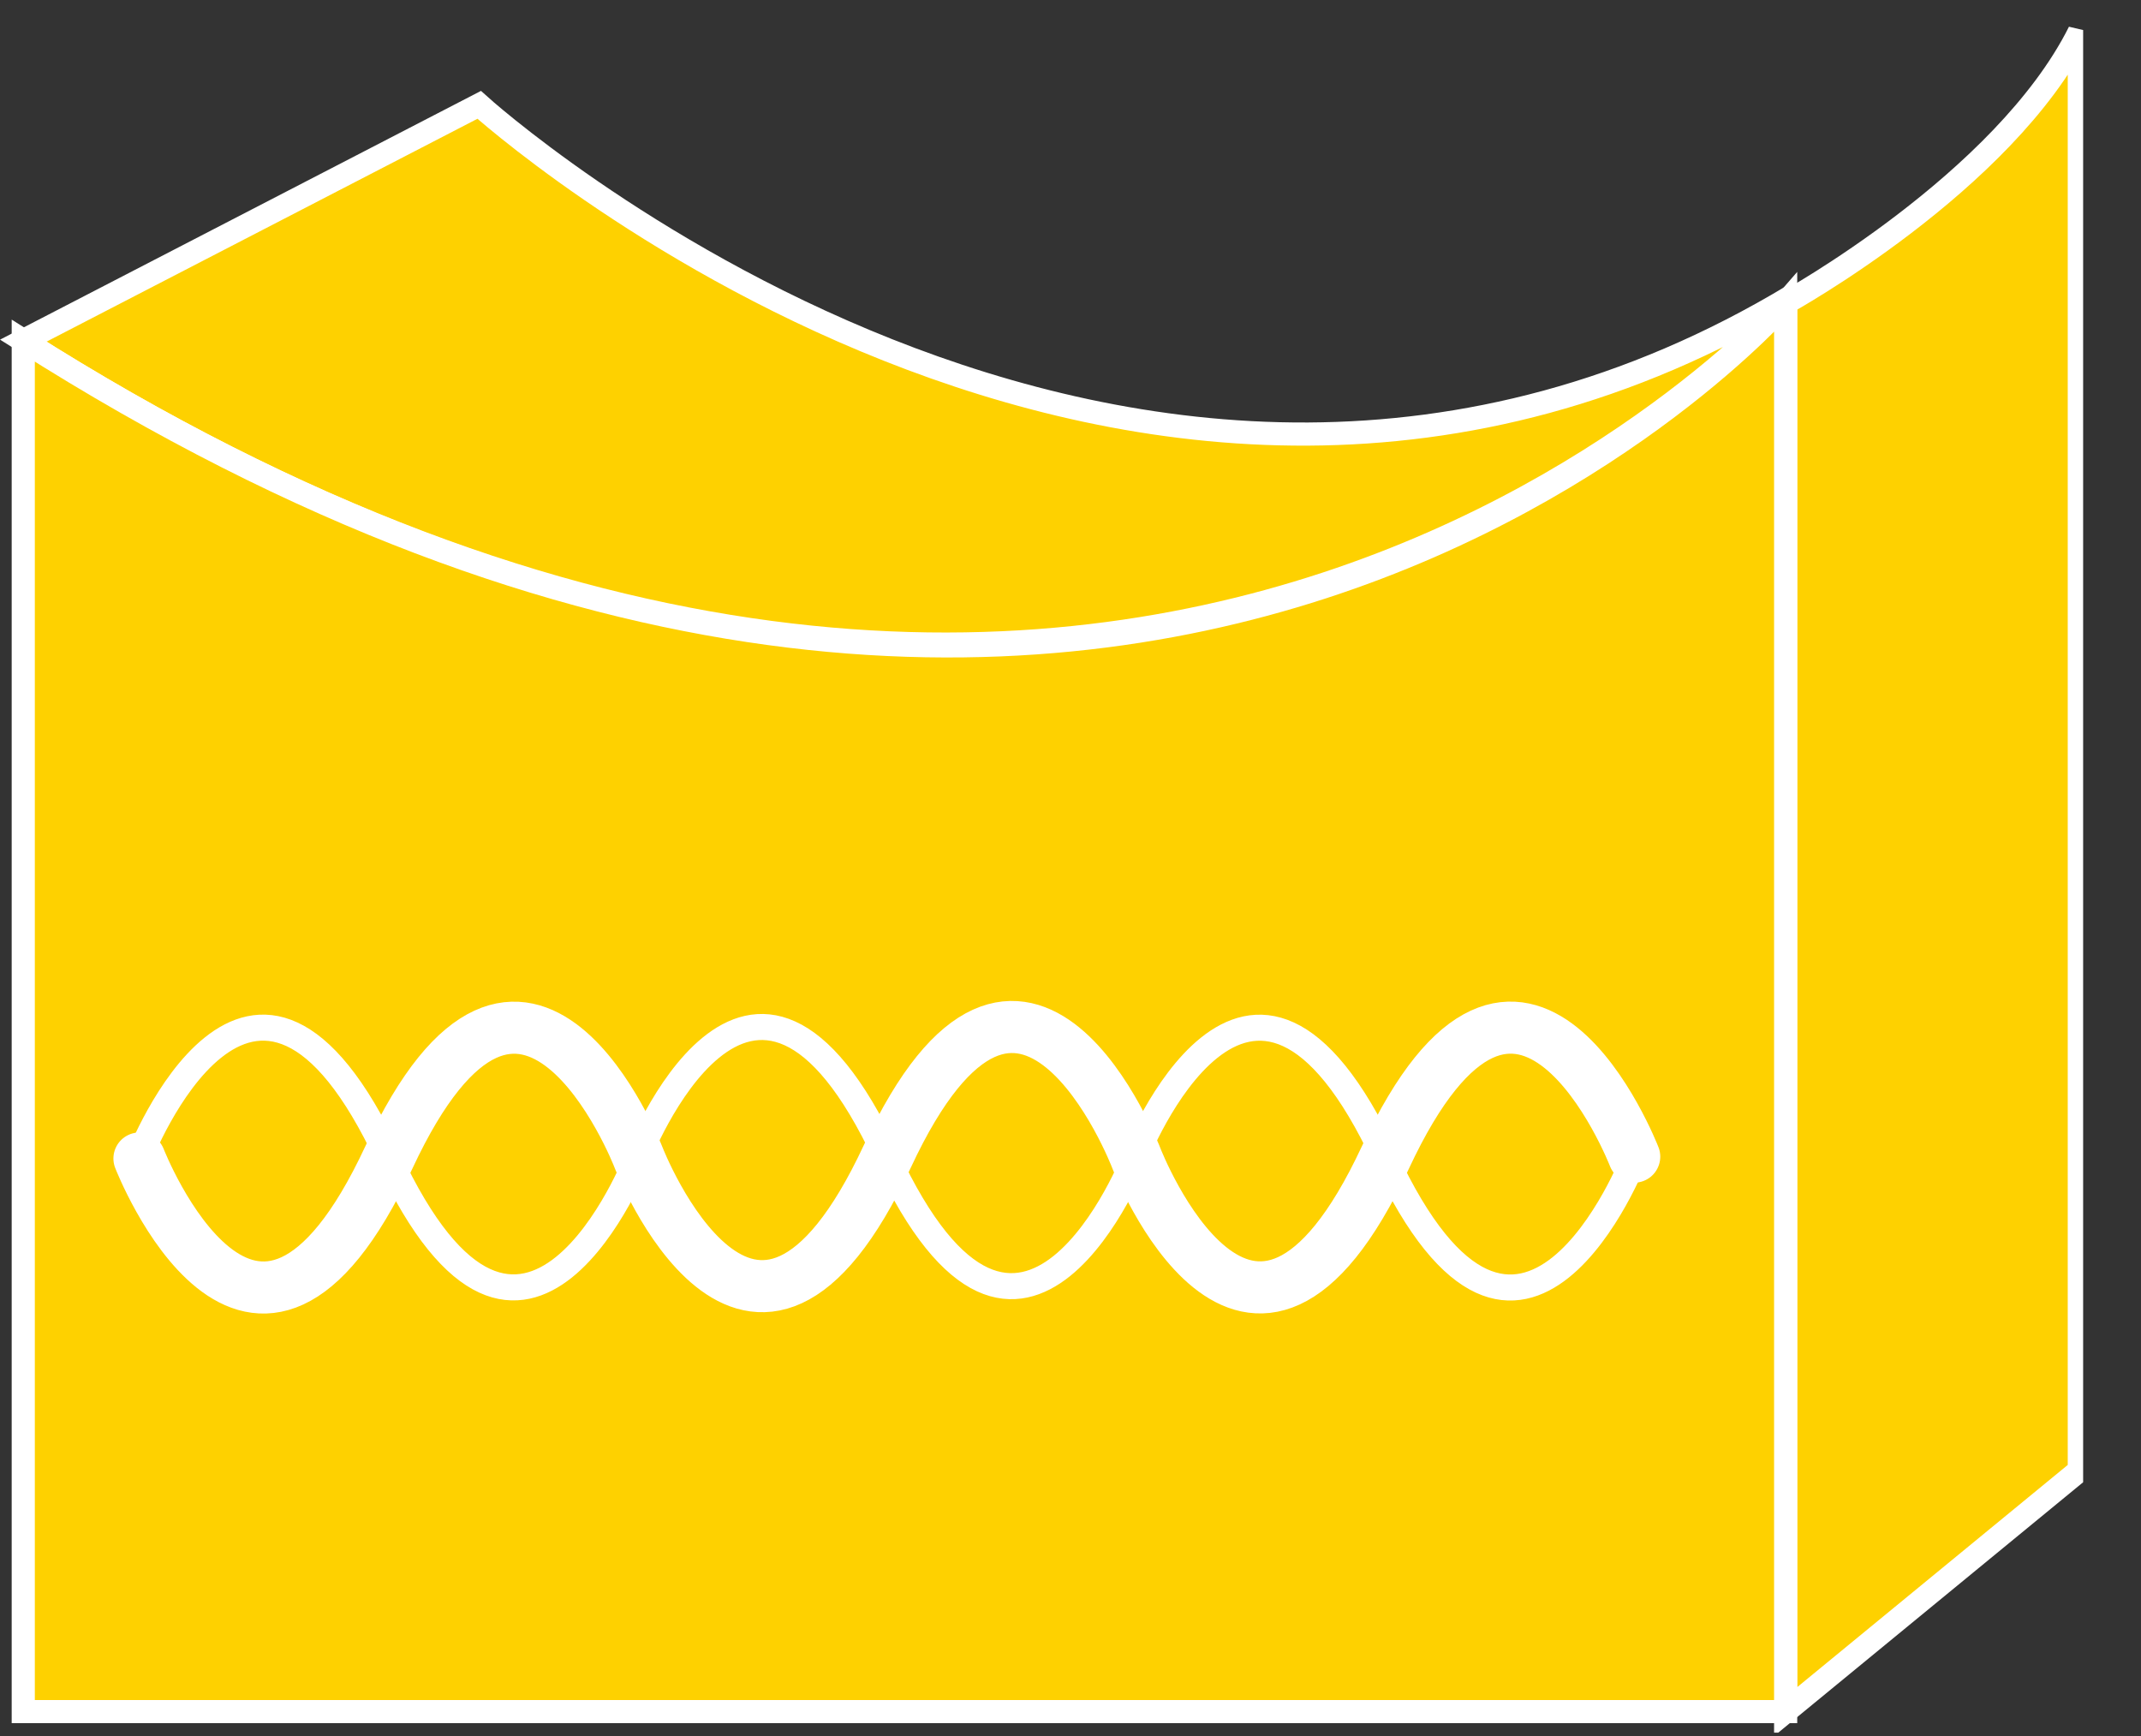 <?xml version="1.0" encoding="UTF-8"?>
<svg xmlns="http://www.w3.org/2000/svg" xmlns:xlink="http://www.w3.org/1999/xlink" width="37pt" height="30pt" viewBox="0 0 37 30" version="1.1">
<rect x="0" y="0" width="37" height="30" fill="#333333" stroke="none"/>
<defs>
<clipPath id="clip1">
  <path d="M 0 0.418 L 36 0.418 L 36 29.941 L 0 29.941 L 0 0.418 Z M 0 0.418 "/>
</clipPath>
<clipPath id="clip2">
  <path d="M 0 0.418 L 36 0.418 L 36 29.941 L 0 29.941 L 0 0.418 Z M 0 0.418 "/>
</clipPath>
<clipPath id="clip3">
  <path d="M 0 0.418 L 36 0.418 L 36 29.941 L 0 29.941 L 0 0.418 Z M 0 0.418 "/>
</clipPath>
</defs>
<g id="surface0">
<path style=" stroke:none;fill-rule:nonzero;fill:#FED100;fill-opacity:1;" d="M 8.281 1.812 L 0.402 5.887 C 19.664 18.125 30.988 5.105 30.988 5.105 C 19.535 12.004 8.281 1.812 8.281 1.812 "/>
<g clip-path="url(#clip1)" clip-rule="nonzero">
<path style="fill:none;stroke-width:0.4;stroke-linecap:butt;stroke-linejoin:miter;stroke:#FFFFFF;stroke-opacity:1;stroke-miterlimit:4;" d="M 8.281 28.188 L 0.402 24.113 C 19.664 11.875 30.988 24.895 30.988 24.895 C 19.535 17.996 8.281 28.188 8.281 28.188 Z M 8.281 28.188 " transform="matrix(1,0,0,-1,0,30)"/>
</g>
<path style=" stroke:none;fill-rule:nonzero;fill:#FED100;fill-opacity:1;" d="M 35.934 0.551 C 34.633 3.156 30.859 5.234 30.859 5.234 L 30.859 29.578 L 35.934 25.41 L 35.934 0.551 "/>
<g clip-path="url(#clip2)" clip-rule="nonzero">
<path style="fill:none;stroke-width:0.4;stroke-linecap:butt;stroke-linejoin:miter;stroke:#FFFFFF;stroke-opacity:1;stroke-miterlimit:4;" d="M 35.934 29.449 C 34.633 26.844 30.859 24.766 30.859 24.766 L 30.859 0.422 L 35.934 4.59 L 35.934 29.449 Z M 35.934 29.449 " transform="matrix(1,0,0,-1,0,30)"/>
</g>
<path style=" stroke:none;fill-rule:nonzero;fill:#FED100;fill-opacity:1;" d="M 30.859 5.234 C 30.859 5.234 19.664 18.125 0.402 5.887 L 0.402 29.578 L 30.859 29.578 L 30.859 5.234 "/>
<g clip-path="url(#clip3)" clip-rule="nonzero">
<path style="fill:none;stroke-width:0.4;stroke-linecap:butt;stroke-linejoin:miter;stroke:#FFFFFF;stroke-opacity:1;stroke-miterlimit:4;" d="M 30.859 24.766 C 30.859 24.766 19.664 11.875 0.402 24.113 L 0.402 0.422 L 30.859 0.422 L 30.859 24.766 Z M 30.859 24.766 " transform="matrix(1,0,0,-1,0,30)"/>
</g>
<path style="fill:none;stroke-width:0.45;stroke-linecap:round;stroke-linejoin:miter;stroke:#FFFFFF;stroke-opacity:1;stroke-miterlimit:1;" d="M 28.242 9.98 C 28.242 9.98 26.285 4.953 23.934 9.996 C 21.582 15.039 19.621 10.008 19.621 10.008 C 19.621 10.008 17.664 4.973 15.316 10.02 C 12.965 15.062 11.016 9.988 11.016 9.988 C 11.016 9.988 9.062 4.953 6.711 9.996 C 4.359 15.039 2.41 10.012 2.41 10.012 " transform="matrix(1,0,0,-1,0,30)"/>
<path style="fill:none;stroke-width:0.9;stroke-linecap:round;stroke-linejoin:miter;stroke:#FFFFFF;stroke-opacity:1;stroke-miterlimit:1;" d="M 2.41 9.98 C 2.41 9.98 4.367 4.953 6.719 9.996 C 9.07 15.039 11.031 10.008 11.031 10.008 C 11.031 10.008 12.984 4.973 15.336 10.02 C 17.688 15.062 19.637 9.988 19.637 9.988 C 19.637 9.988 21.586 4.953 23.941 9.996 C 26.293 15.039 28.242 10.012 28.242 10.012 " transform="matrix(1,0,0,-1,0,30)"/>
</g>
</svg>
